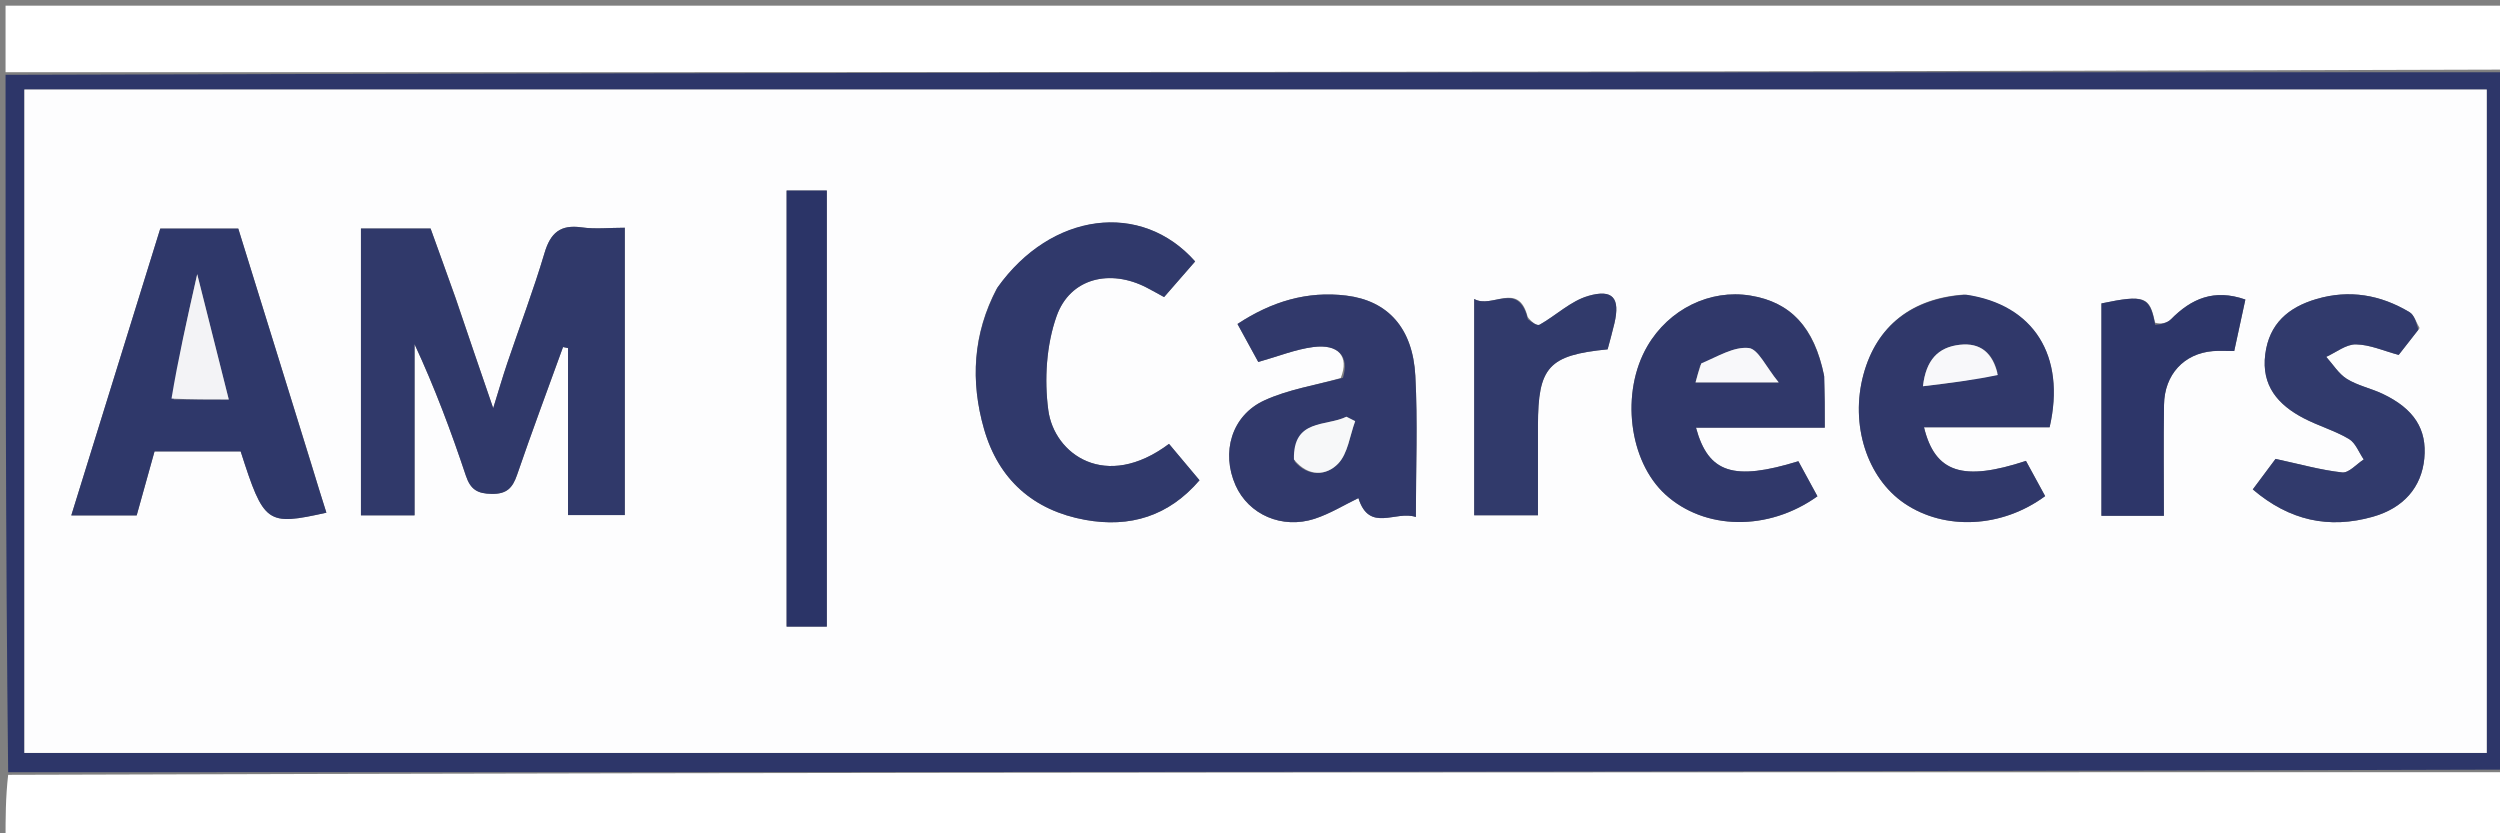 <svg version="1.1" id="Layer_1" xmlns="http://www.w3.org/2000/svg" xmlns:xlink="http://www.w3.org/1999/xlink" x="0px" y="0px"
	 width="100%" viewBox="0 0 450 150" enable-background="new 0 0 450 150" xml:space="preserve">
<rect x="0" y="0" width="450" height="150" fill="#808080" stroke="none"/>
<path fill="#FFFFFF" opacity="1" stroke="none" 
	d="
M1,13 
	C1,9.004 1,5.008 1,1.019 
	C151,1.026 301,1.026 451,1.026 
	C451,4.715 451,8.379 450.531,12.528 
	C300.375,13.01 150.688,13.005 1,13 
z"/>
<path fill="#FFFFFF" opacity="1" stroke="none" 
	d="
M451,139 
	C451,142.996 451,146.992 451,150.981 
	C301,150.974 151,150.974 1,150.974 
	C1,147.285 1,143.621 1.469,139.472 
	C151.625,138.99 301.312,138.995 451,139 
z"/>
<path fill="#2D3669" opacity="1" stroke="none" 
	d="
M451,138.531 
	C301.312,138.995 151.625,138.99 1.469,138.993 
	C1,97.312 1,55.625 1,13.469 
	C150.688,13.005 300.375,13.01 450.531,13.007 
	C451,54.688 451,96.375 451,138.531 
M51.5,16.119 
	C35.751,16.119 20.002,16.119 4.386,16.119 
	C4.386,56.417 4.386,95.998 4.386,135.523 
	C152.368,135.523 300.052,135.523 447.614,135.523 
	C447.614,95.583 447.614,56.002 447.614,16.119 
	C315.711,16.119 184.105,16.119 51.5,16.119 
z"/>
<path fill="#FDFDFE" opacity="1" stroke="none" 
	d="
M52,16.119 
	C184.105,16.119 315.711,16.119 447.614,16.119 
	C447.614,56.002 447.614,95.583 447.614,135.523 
	C300.052,135.523 152.368,135.523 4.386,135.523 
	C4.386,95.998 4.386,56.417 4.386,16.119 
	C20.002,16.119 35.751,16.119 52,16.119 
M81.968,53.493 
	C80.466,49.335 78.964,45.176 77.505,41.136 
	C73.062,41.136 69.088,41.136 64.971,41.136 
	C64.971,58.452 64.971,75.623 64.971,92.76 
	C68.448,92.76 71.546,92.76 74.62,92.76 
	C74.62,82.329 74.62,72.137 74.62,61.946 
	C78.259,69.786 81.201,77.654 83.857,85.618 
	C84.695,88.131 85.952,88.857 88.508,88.898 
	C91.194,88.941 92.256,87.85 93.067,85.484 
	C95.711,77.772 98.569,70.133 101.344,62.466 
	C101.644,62.527 101.943,62.588 102.243,62.65 
	C102.243,72.707 102.243,82.763 102.243,92.709 
	C105.905,92.709 109.157,92.709 112.461,92.709 
	C112.461,75.366 112.461,58.322 112.461,40.994 
	C109.661,40.994 107.141,41.274 104.709,40.929 
	C100.879,40.387 99.1,41.887 98.016,45.536 
	C96.031,52.214 93.549,58.744 91.315,65.349 
	C90.471,67.843 89.74,70.374 88.775,73.477 
	C86.375,66.49 84.273,60.371 81.968,53.493 
M56.025,83.446 
	C51.646,69.348 47.268,55.25 42.886,41.143 
	C38.132,41.143 33.667,41.143 28.852,41.143 
	C23.538,58.27 18.235,75.362 12.832,92.775 
	C16.979,92.775 20.729,92.775 24.601,92.775 
	C25.692,88.863 26.751,85.067 27.817,81.246 
	C33.202,81.246 38.299,81.246 43.316,81.246 
	C47.522,94.327 47.999,94.667 58.749,92.284 
	C57.899,89.589 57.053,86.907 56.025,83.446 
M179.358,52.04 
	C175.111,60.118 174.664,68.621 177.123,77.209 
	C179.739,86.344 186.026,91.893 195.359,93.579 
	C203.387,95.03 210.365,92.918 215.912,86.447 
	C213.944,84.099 212.169,81.982 210.42,79.896 
	C199.016,88.441 189.75,81.757 188.692,73.816 
	C187.957,68.302 188.343,62.11 190.183,56.912 
	C192.618,50.031 199.821,48.362 206.398,51.767 
	C207.395,52.283 208.373,52.838 209.536,53.472 
	C211.487,51.233 213.32,49.13 215.124,47.06 
	C205.41,36.072 189.164,38.199 179.358,52.04 
M241.326,68.053 
	C236.72,69.352 231.864,70.106 227.57,72.082 
	C221.667,74.798 219.776,81.454 222.404,87.362 
	C224.741,92.615 230.75,95.3 236.645,93.374 
	C239.419,92.468 241.97,90.882 244.515,89.655 
	C246.476,95.961 251.239,91.808 254.856,93.063 
	C254.856,84.203 255.203,75.903 254.76,67.645 
	C254.3,59.054 249.818,54.118 242.314,53.204 
	C235.301,52.349 228.901,54.263 222.747,58.316 
	C224.096,60.78 225.332,63.038 226.49,65.155 
	C230.077,64.146 233.193,62.874 236.418,62.46 
	C240.884,61.888 242.92,64.111 241.326,68.053 
M328.287,67.378 
	C326.556,58.91 322.327,54.381 315.05,53.203 
	C307.785,52.028 300.417,55.643 296.539,62.286 
	C291.672,70.623 293.17,83 299.774,89.014 
	C306.844,95.453 318.276,95.665 327.139,89.331 
	C325.997,87.232 324.837,85.098 323.707,83.021 
	C312.052,86.612 307.501,85.176 305.276,76.981 
	C312.929,76.981 320.467,76.981 328.459,76.981 
	C328.459,73.751 328.459,70.976 328.287,67.378 
M353.476,53.024 
	C344.1,53.674 337.788,58.704 335.426,67.406 
	C332.984,76.404 336.039,86.016 342.8,90.607 
	C350.042,95.524 360.326,95.049 368.127,89.301 
	C366.973,87.185 365.806,85.042 364.671,82.96 
	C353.33,86.705 348.312,85.104 346.317,76.906 
	C353.963,76.906 361.507,76.906 368.931,76.906 
	C371.885,64.033 366.083,54.81 353.476,53.024 
M435.531,59.05 
	C434.938,58.075 434.579,56.708 433.712,56.189 
	C428.494,53.062 422.889,52.08 416.949,53.83 
	C411.92,55.313 408.457,58.243 407.747,63.757 
	C407.014,69.441 410.07,72.884 414.67,75.284 
	C417.314,76.663 420.254,77.503 422.807,79.013 
	C424.005,79.721 424.605,81.441 425.475,82.702 
	C424.178,83.531 422.792,85.17 421.6,85.04 
	C417.762,84.622 413.995,83.551 409.599,82.602 
	C408.6,83.941 407.142,85.895 405.501,88.095 
	C412.096,93.711 419.191,95.25 427.095,93.019 
	C432.667,91.445 435.873,87.693 436.375,82.537 
	C436.886,77.283 434.555,73.584 428.859,70.886 
	C426.764,69.893 424.386,69.415 422.443,68.209 
	C420.953,67.285 419.942,65.587 418.718,64.233 
	C420.5,63.43 422.291,61.957 424.059,61.986 
	C426.581,62.026 429.084,63.167 431.763,63.883 
	C432.853,62.493 433.974,61.063 435.531,59.05 
M274.986,57.058 
	C273.331,50.463 268.542,55.675 265.357,53.814 
	C265.357,67.252 265.357,79.977 265.357,92.743 
	C269.241,92.743 272.825,92.743 276.833,92.743 
	C276.833,87.194 276.832,81.901 276.833,76.608 
	C276.833,66.044 278.739,63.927 289.372,62.88 
	C289.773,61.354 290.229,59.772 290.6,58.17 
	C291.636,53.692 290.355,51.982 285.901,53.266 
	C282.754,54.173 280.109,56.765 277.148,58.442 
	C276.7,58.695 275.752,58.064 274.986,57.058 
M387.895,58.07 
	C386.965,53.348 386.01,53.01 378.259,54.616 
	C378.259,67.351 378.259,80.068 378.259,92.847 
	C382.05,92.847 385.51,92.847 389.5,92.847 
	C389.5,86.084 389.423,79.462 389.525,72.842 
	C389.608,67.406 393.121,63.635 398.307,63.201 
	C399.543,63.098 400.795,63.186 402.16,63.186 
	C402.874,59.888 403.492,57.03 404.166,53.916 
	C398.508,51.947 394.439,53.764 390.783,57.463 
	C390.089,58.165 388.92,58.397 387.895,58.07 
M141.59,45.511 
	C141.59,67.917 141.59,90.323 141.59,112.79 
	C144.403,112.79 146.503,112.79 148.827,112.79 
	C148.827,86.525 148.827,60.466 148.827,34.295 
	C146.35,34.295 144.12,34.295 141.59,34.295 
	C141.59,37.893 141.59,41.203 141.59,45.511 
z"/>
<path fill="#30396A" opacity="1" stroke="none" 
	d="
M82.07,53.873 
	C84.273,60.371 86.375,66.49 88.775,73.477 
	C89.74,70.374 90.471,67.843 91.315,65.349 
	C93.549,58.744 96.031,52.214 98.016,45.536 
	C99.1,41.887 100.879,40.387 104.709,40.929 
	C107.141,41.274 109.661,40.994 112.461,40.994 
	C112.461,58.322 112.461,75.366 112.461,92.709 
	C109.157,92.709 105.905,92.709 102.243,92.709 
	C102.243,82.763 102.243,72.707 102.243,62.65 
	C101.943,62.588 101.644,62.527 101.344,62.466 
	C98.569,70.133 95.711,77.772 93.067,85.484 
	C92.256,87.85 91.194,88.941 88.508,88.898 
	C85.952,88.857 84.695,88.131 83.857,85.618 
	C81.201,77.654 78.259,69.786 74.62,61.946 
	C74.62,72.137 74.62,82.329 74.62,92.76 
	C71.546,92.76 68.448,92.76 64.971,92.76 
	C64.971,75.623 64.971,58.452 64.971,41.136 
	C69.088,41.136 73.062,41.136 77.505,41.136 
	C78.964,45.176 80.466,49.335 82.07,53.873 
z"/>
<path fill="#2F386A" opacity="1" stroke="none" 
	d="
M56.116,83.835 
	C57.053,86.907 57.899,89.589 58.749,92.284 
	C47.999,94.667 47.522,94.327 43.316,81.246 
	C38.299,81.246 33.202,81.246 27.817,81.246 
	C26.751,85.067 25.692,88.863 24.601,92.775 
	C20.729,92.775 16.979,92.775 12.832,92.775 
	C18.235,75.362 23.538,58.27 28.852,41.143 
	C33.667,41.143 38.132,41.143 42.886,41.143 
	C47.268,55.25 51.646,69.348 56.116,83.835 
M31.258,71.904 
	C34.449,71.904 37.641,71.904 41.177,71.904 
	C39.285,64.39 37.571,57.583 35.498,49.351 
	C33.595,57.792 32.039,64.692 31.258,71.904 
z"/>
<path fill="#30396B" opacity="1" stroke="none" 
	d="
M179.56,51.729 
	C189.164,38.199 205.41,36.072 215.124,47.06 
	C213.32,49.13 211.487,51.233 209.536,53.472 
	C208.373,52.838 207.395,52.283 206.398,51.767 
	C199.821,48.362 192.618,50.031 190.183,56.912 
	C188.343,62.11 187.957,68.302 188.692,73.816 
	C189.75,81.757 199.016,88.441 210.42,79.896 
	C212.169,81.982 213.944,84.099 215.912,86.447 
	C210.365,92.918 203.387,95.03 195.359,93.579 
	C186.026,91.893 179.739,86.344 177.123,77.209 
	C174.664,68.621 175.111,60.118 179.56,51.729 
z"/>
<path fill="#31396B" opacity="1" stroke="none" 
	d="
M241.734,68.002 
	C242.92,64.111 240.884,61.888 236.418,62.46 
	C233.193,62.874 230.077,64.146 226.49,65.155 
	C225.332,63.038 224.096,60.78 222.747,58.316 
	C228.901,54.263 235.301,52.349 242.314,53.204 
	C249.818,54.118 254.3,59.054 254.76,67.645 
	C255.203,75.903 254.856,84.203 254.856,93.063 
	C251.239,91.808 246.476,95.961 244.515,89.655 
	C241.97,90.882 239.419,92.468 236.645,93.374 
	C230.75,95.3 224.741,92.615 222.404,87.362 
	C219.776,81.454 221.667,74.798 227.57,72.082 
	C231.864,70.106 236.72,69.352 241.734,68.002 
M233.052,83.091 
	C235.536,85.939 238.804,85.601 240.864,83.455 
	C242.628,81.618 242.963,78.409 243.93,75.807 
	C243.404,75.542 242.878,75.277 242.351,75.012 
	C238.712,76.82 232.719,75.303 233.052,83.091 
z"/>
<path fill="#30386A" opacity="1" stroke="none" 
	d="
M328.373,67.79 
	C328.459,70.976 328.459,73.751 328.459,76.981 
	C320.467,76.981 312.929,76.981 305.276,76.981 
	C307.501,85.176 312.052,86.612 323.707,83.021 
	C324.837,85.098 325.997,87.232 327.139,89.331 
	C318.276,95.665 306.844,95.453 299.774,89.014 
	C293.17,83 291.672,70.623 296.539,62.286 
	C300.417,55.643 307.785,52.028 315.05,53.203 
	C322.327,54.381 326.556,58.91 328.373,67.79 
M306.03,65.755 
	C305.76,66.751 305.49,67.747 305.196,68.837 
	C309.906,68.837 314.184,68.837 320.166,68.837 
	C317.868,66.048 316.477,62.82 314.769,62.642 
	C312.1,62.363 309.216,64.151 306.03,65.755 
z"/>
<path fill="#30386A" opacity="1" stroke="none" 
	d="
M353.9,53.044 
	C366.083,54.81 371.885,64.033 368.931,76.906 
	C361.507,76.906 353.963,76.906 346.317,76.906 
	C348.312,85.104 353.33,86.705 364.671,82.96 
	C365.806,85.042 366.973,87.185 368.127,89.301 
	C360.326,95.049 350.042,95.524 342.8,90.607 
	C336.039,86.016 332.984,76.404 335.426,67.406 
	C337.788,58.704 344.1,53.674 353.9,53.044 
M359.545,67.1 
	C358.71,63.498 356.459,61.641 352.759,62.059 
	C348.852,62.5 346.672,64.801 346.134,69.522 
	C350.887,68.95 355.272,68.423 359.545,67.1 
z"/>
<path fill="#313A6C" opacity="1" stroke="none" 
	d="
M435.314,59.341 
	C433.974,61.063 432.853,62.493 431.763,63.883 
	C429.084,63.167 426.581,62.026 424.059,61.986 
	C422.291,61.957 420.5,63.43 418.718,64.233 
	C419.942,65.587 420.953,67.285 422.443,68.209 
	C424.386,69.415 426.764,69.893 428.859,70.886 
	C434.555,73.584 436.886,77.283 436.375,82.537 
	C435.873,87.693 432.667,91.445 427.095,93.019 
	C419.191,95.25 412.096,93.711 405.501,88.095 
	C407.142,85.895 408.6,83.941 409.599,82.602 
	C413.995,83.551 417.762,84.622 421.6,85.04 
	C422.792,85.17 424.178,83.531 425.475,82.702 
	C424.605,81.441 424.005,79.721 422.807,79.013 
	C420.254,77.503 417.314,76.663 414.67,75.284 
	C410.07,72.884 407.014,69.441 407.747,63.757 
	C408.457,58.243 411.92,55.313 416.949,53.83 
	C422.889,52.08 428.494,53.062 433.712,56.189 
	C434.579,56.708 434.938,58.075 435.314,59.341 
z"/>
<path fill="#313A6B" opacity="1" stroke="none" 
	d="
M275.011,57.45 
	C275.752,58.064 276.7,58.695 277.148,58.442 
	C280.109,56.765 282.754,54.173 285.901,53.266 
	C290.355,51.982 291.636,53.692 290.6,58.17 
	C290.229,59.772 289.773,61.354 289.372,62.88 
	C278.739,63.927 276.833,66.044 276.833,76.608 
	C276.832,81.901 276.833,87.194 276.833,92.743 
	C272.825,92.743 269.241,92.743 265.357,92.743 
	C265.357,79.977 265.357,67.252 265.357,53.814 
	C268.542,55.675 273.331,50.463 275.011,57.45 
z"/>
<path fill="#2D3669" opacity="1" stroke="none" 
	d="
M387.933,58.458 
	C388.92,58.397 390.089,58.165 390.783,57.463 
	C394.439,53.764 398.508,51.947 404.166,53.916 
	C403.492,57.03 402.874,59.888 402.16,63.186 
	C400.795,63.186 399.543,63.098 398.307,63.201 
	C393.121,63.635 389.608,67.406 389.525,72.842 
	C389.423,79.462 389.5,86.084 389.5,92.847 
	C385.51,92.847 382.05,92.847 378.259,92.847 
	C378.259,80.068 378.259,67.351 378.259,54.616 
	C386.01,53.01 386.965,53.348 387.933,58.458 
z"/>
<path fill="#2B3467" opacity="1" stroke="none" 
	d="
M141.59,45.012 
	C141.59,41.203 141.59,37.893 141.59,34.295 
	C144.12,34.295 146.35,34.295 148.827,34.295 
	C148.827,60.466 148.827,86.525 148.827,112.79 
	C146.503,112.79 144.403,112.79 141.59,112.79 
	C141.59,90.323 141.59,67.917 141.59,45.012 
z"/>
<path fill="#F3F3F6" opacity="1" stroke="none" 
	d="
M30.87,71.748 
	C32.039,64.692 33.595,57.792 35.498,49.351 
	C37.571,57.583 39.285,64.39 41.177,71.904 
	C37.641,71.904 34.449,71.904 30.87,71.748 
z"/>
<path fill="#F7F8F9" opacity="1" stroke="none" 
	d="
M232.908,82.705 
	C232.719,75.303 238.712,76.82 242.351,75.012 
	C242.878,75.277 243.404,75.542 243.93,75.807 
	C242.963,78.409 242.628,81.618 240.864,83.455 
	C238.804,85.601 235.536,85.939 232.908,82.705 
z"/>
<path fill="#F8F8FA" opacity="1" stroke="none" 
	d="
M306.227,65.409 
	C309.216,64.151 312.1,62.363 314.769,62.642 
	C316.477,62.82 317.868,66.048 320.166,68.837 
	C314.184,68.837 309.906,68.837 305.196,68.837 
	C305.49,67.747 305.76,66.751 306.227,65.409 
z"/>
<path fill="#F8F8FA" opacity="1" stroke="none" 
	d="
M359.602,67.498 
	C355.272,68.423 350.887,68.95 346.134,69.522 
	C346.672,64.801 348.852,62.5 352.759,62.059 
	C356.459,61.641 358.71,63.498 359.602,67.498 
z"/>
</svg>